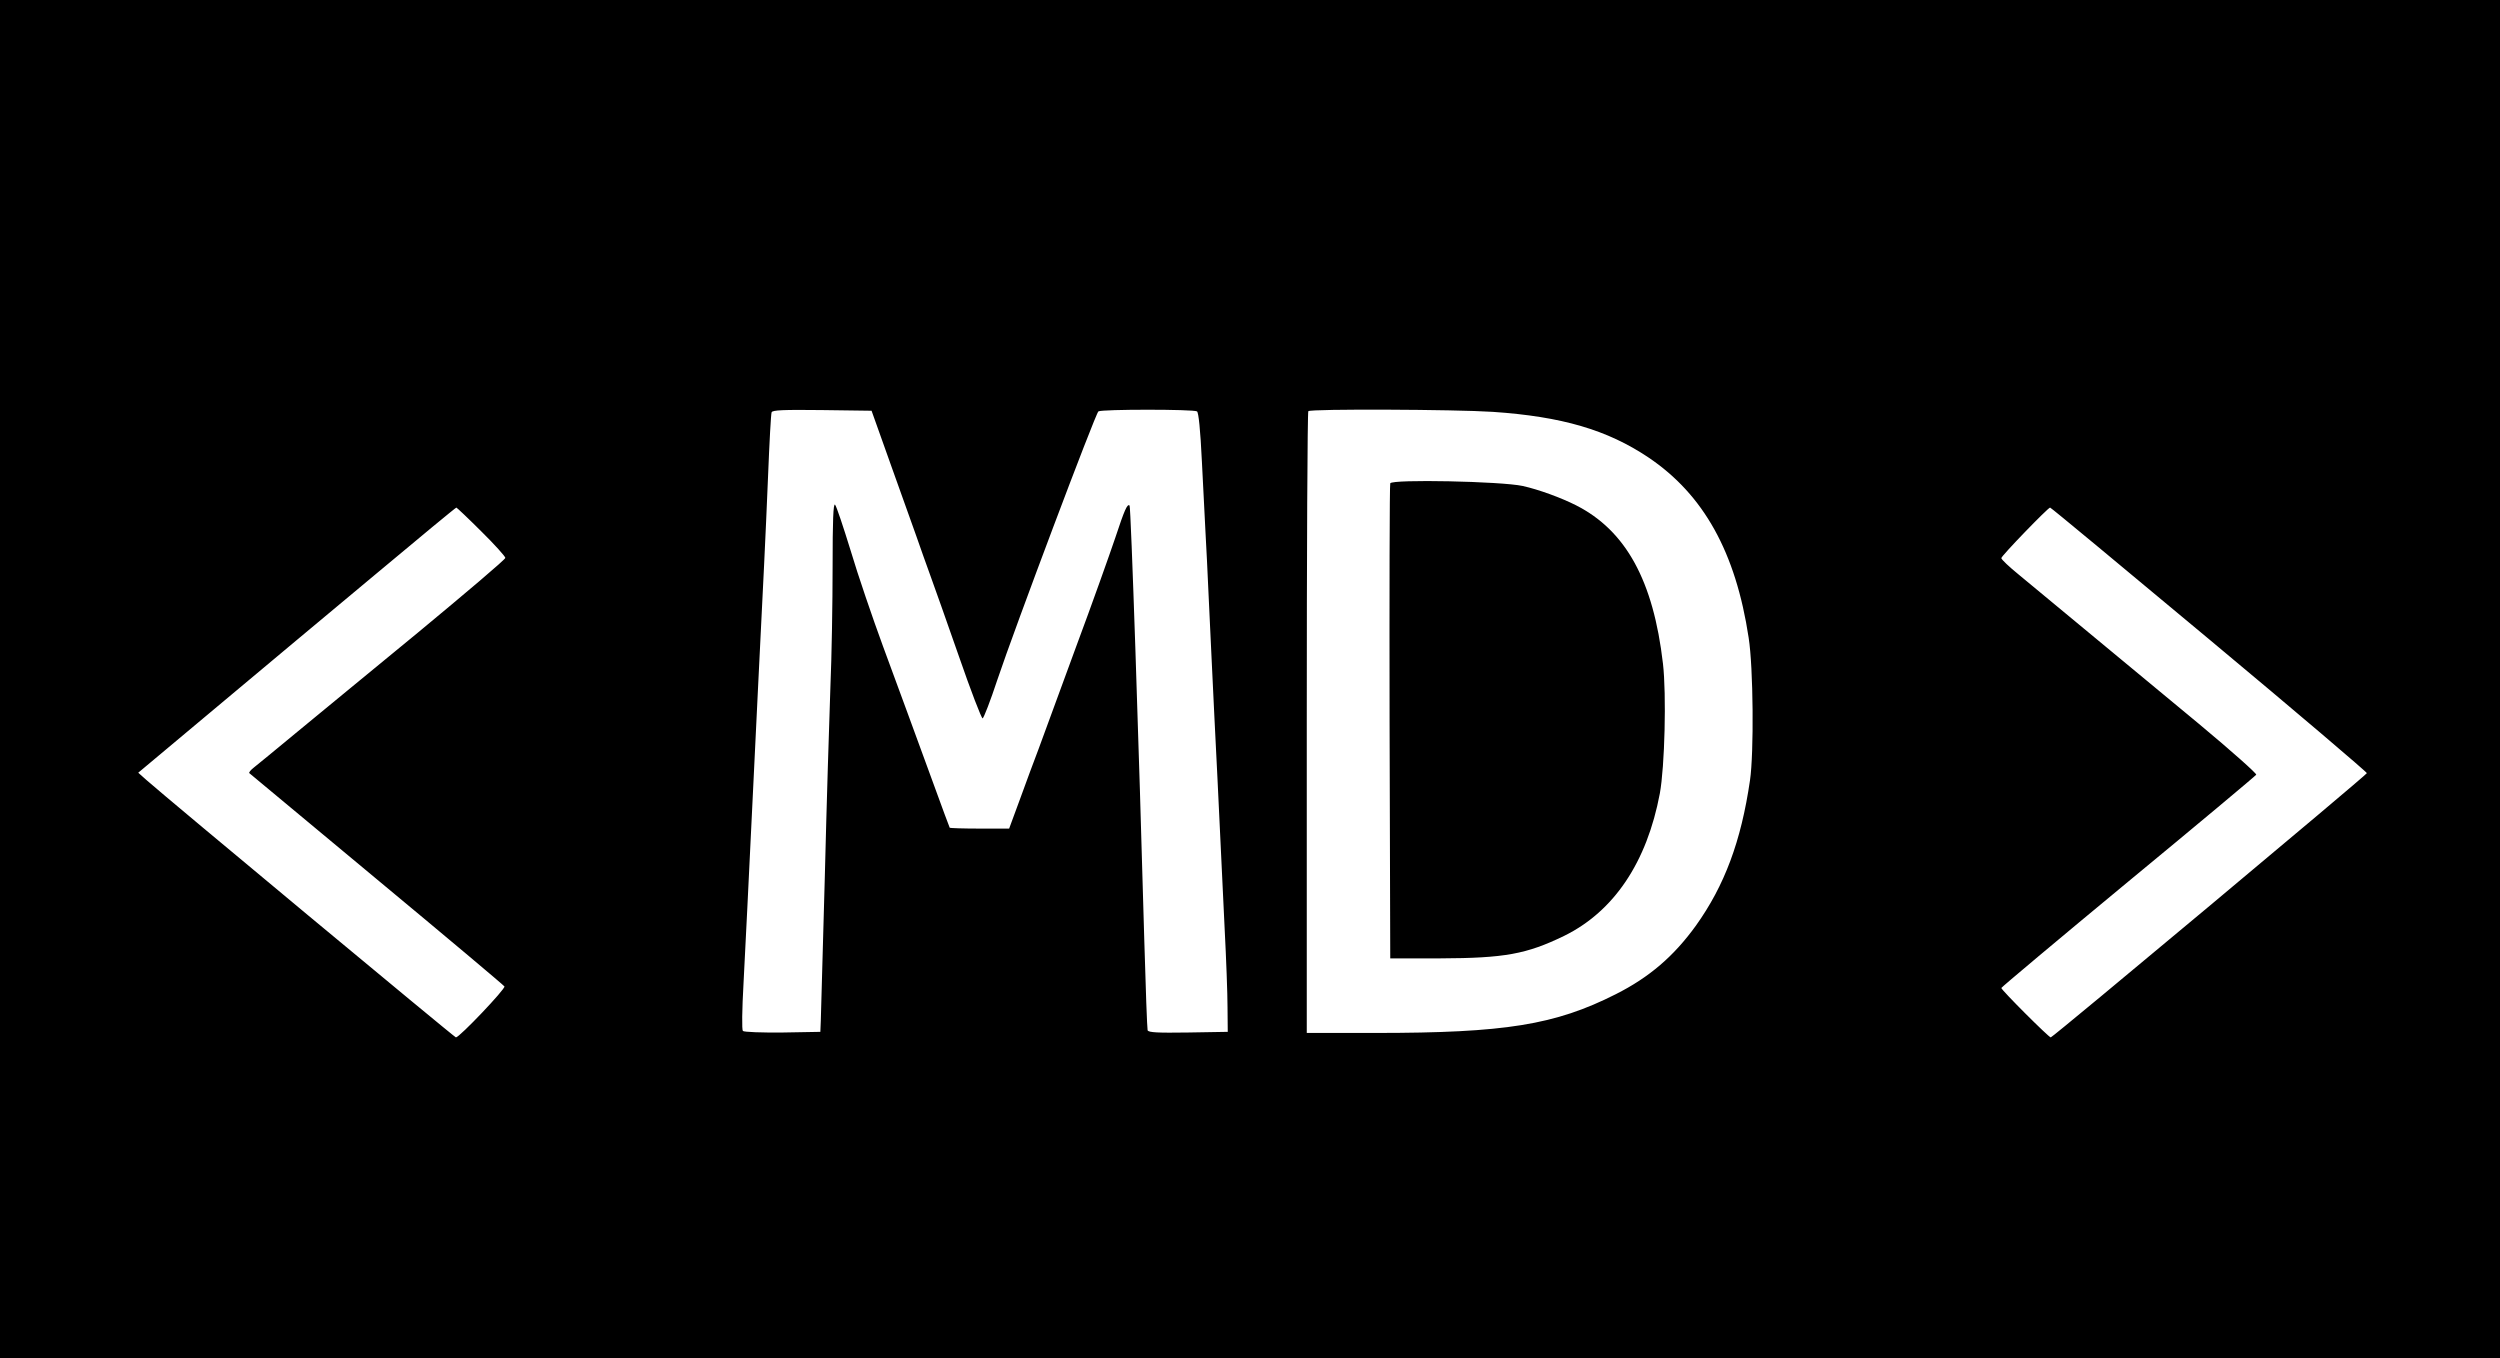 <?xml version="1.0" standalone="no"?>
<!DOCTYPE svg PUBLIC "-//W3C//DTD SVG 20010904//EN"
 "http://www.w3.org/TR/2001/REC-SVG-20010904/DTD/svg10.dtd">
<svg version="1.0" xmlns="http://www.w3.org/2000/svg"
 width="1123pt" height="610pt" viewBox="0 0 1123 610"
 preserveAspectRatio="xMidYMid meet">

<g transform="translate(0,610) scale(0.1,-0.1)"
fill="#000000" stroke="none">
<path d="M0 3050 l0 -3050 5615 0 5615 0 0 3050 0 3050 -5615 0 -5615 0 0
-3050z m3997 975 c45 -126 98 -275 118 -330 19 -55 48 -136 64 -180 16 -44 74
-207 128 -362 54 -156 102 -281 107 -280 5 2 35 79 66 173 77 230 441 1197
454 1206 14 10 428 10 443 0 7 -5 15 -81 22 -227 6 -121 13 -263 16 -315 3
-52 10 -189 15 -305 5 -115 17 -352 25 -525 9 -173 20 -403 25 -510 5 -107 15
-305 21 -440 7 -135 13 -294 13 -355 l1 -110 -178 -3 c-137 -2 -178 0 -182 10
-2 7 -9 191 -15 408 -24 873 -60 1944 -66 1949 -10 10 -23 -20 -64 -144 -24
-71 -103 -294 -178 -495 -74 -201 -149 -405 -167 -455 -19 -49 -56 -150 -83
-224 l-49 -133 -132 0 c-73 0 -134 2 -135 4 -1 1 -35 93 -75 203 -104 285
-129 352 -225 613 -47 128 -113 321 -145 429 -33 107 -64 200 -70 206 -8 8
-11 -72 -11 -279 0 -159 -4 -404 -10 -544 -5 -140 -17 -523 -25 -850 -9 -327
-17 -617 -18 -645 l-2 -50 -169 -3 c-93 -1 -174 2 -179 7 -5 5 -4 93 3 217 11
207 21 420 40 809 5 110 17 342 25 515 25 504 33 658 45 950 6 151 13 281 16
288 3 10 53 12 226 10 l223 -3 82 -230z m2708 225 c311 -21 515 -81 700 -205
248 -167 392 -426 450 -810 21 -133 24 -518 6 -640 -40 -275 -115 -474 -243
-653 -99 -137 -209 -232 -360 -308 -273 -138 -497 -174 -1079 -174 l-309 0 0
1393 c0 767 3 1397 7 1400 10 11 661 8 828 -3z m-4543 -537 c60 -59 108 -113
108 -119 0 -7 -177 -157 -392 -335 -216 -178 -465 -382 -553 -455 -88 -73
-171 -141 -185 -152 -14 -11 -23 -22 -20 -25 3 -2 260 -216 572 -476 312 -259
570 -476 574 -482 6 -10 -202 -229 -218 -229 -6 0 -1300 1076 -1390 1156 l-37
33 356 298 c196 164 516 432 712 595 196 164 358 298 361 298 2 0 53 -48 112
-107z m7763 -486 c390 -325 708 -596 707 -600 -2 -9 -1411 -1187 -1420 -1187
-9 0 -222 213 -222 222 0 3 256 218 569 477 314 259 572 475 576 481 3 5 -113
108 -257 228 -340 282 -712 590 -810 671 -43 35 -78 68 -78 74 0 10 210 227
219 227 4 0 325 -267 716 -593z"/>
<path d="M6245 3929 c-3 -8 -4 -491 -3 -1074 l3 -1060 225 0 c289 1 387 19
556 101 224 110 372 331 430 640 22 120 30 445 14 583 -43 372 -166 597 -390
711 -67 34 -168 71 -240 87 -97 21 -587 31 -595 12z"/>
</g>
</svg>
